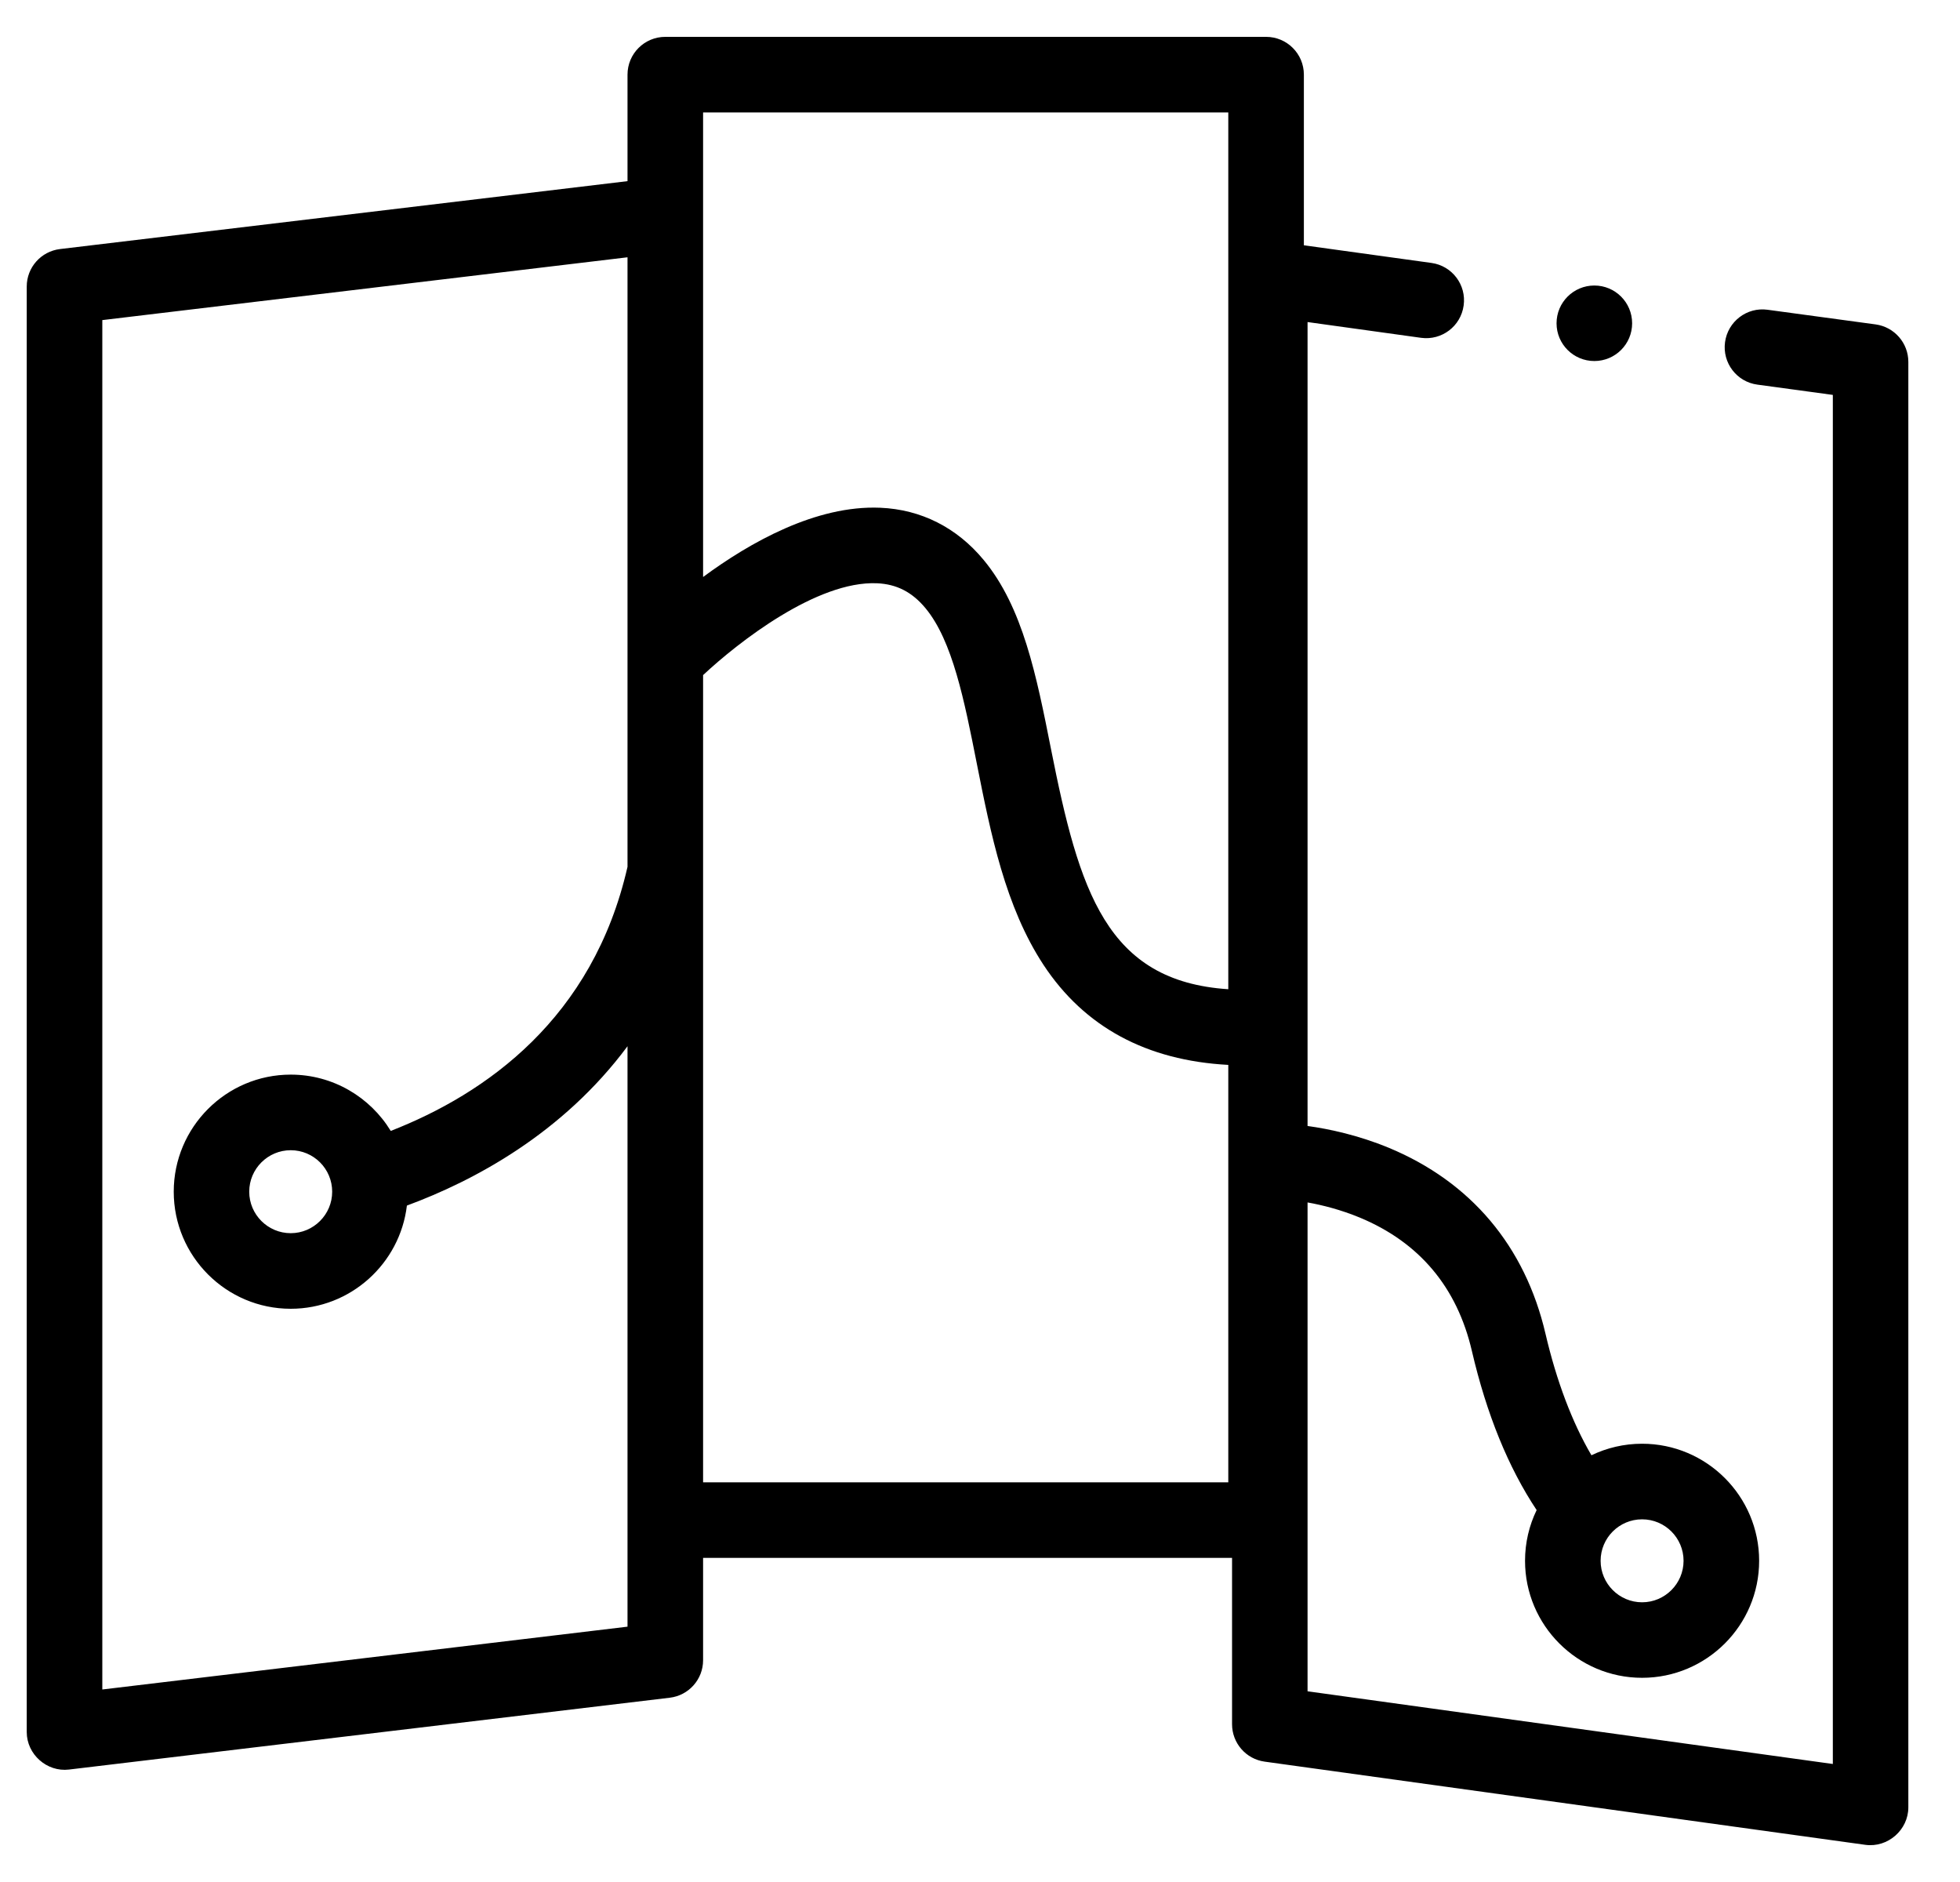 <svg width="25" height="24" viewBox="0 0 25 24" fill="none" xmlns="http://www.w3.org/2000/svg">
<path d="M23.924 4.137L22.545 3.95C22.282 3.914 22.039 4.099 22.003 4.363C21.967 4.627 22.152 4.87 22.416 4.905L23.378 5.036V22.495L16.678 21.568V15.334C16.869 15.368 17.102 15.427 17.344 15.527C18.104 15.843 18.585 16.415 18.774 17.228C18.962 18.036 19.24 18.716 19.6 19.257C19.505 19.453 19.452 19.672 19.452 19.904C19.452 20.727 20.122 21.396 20.945 21.396C21.768 21.396 22.438 20.727 22.438 19.904C22.438 19.08 21.768 18.411 20.945 18.411C20.714 18.411 20.495 18.464 20.299 18.558C20.053 18.139 19.854 17.612 19.713 17.009C19.453 15.893 18.762 15.072 17.714 14.637C17.324 14.476 16.954 14.397 16.678 14.359V4.107L18.126 4.308C18.39 4.344 18.633 4.16 18.669 3.896C18.706 3.633 18.522 3.389 18.258 3.353L16.631 3.128V0.952C16.631 0.685 16.415 0.47 16.149 0.47H8.486C8.22 0.47 8.004 0.685 8.004 0.952V2.31L0.766 3.176C0.524 3.205 0.341 3.41 0.341 3.654V22.088C0.341 22.372 0.598 22.6 0.88 22.566L8.543 21.65C8.786 21.621 8.968 21.415 8.968 21.172V19.867H15.715V21.988C15.715 22.228 15.892 22.432 16.13 22.465L23.793 23.526C24.079 23.565 24.341 23.336 24.341 23.048V4.615C24.341 4.374 24.163 4.17 23.924 4.137ZM21.474 19.904C21.474 20.195 21.237 20.433 20.945 20.433C20.653 20.433 20.416 20.195 20.416 19.904C20.416 19.612 20.653 19.375 20.945 19.375C21.237 19.375 21.474 19.612 21.474 19.904ZM15.667 1.434V12.615C14.111 12.513 13.765 11.365 13.405 9.549C13.221 8.62 13.047 7.743 12.546 7.14C12.204 6.727 11.748 6.497 11.228 6.475C10.408 6.44 9.564 6.918 8.968 7.358V2.738L8.968 2.732V1.434H15.667ZM1.305 21.545V4.082L8.004 3.281V11.054C7.563 12.989 6.198 13.948 4.984 14.422C4.722 13.992 4.248 13.704 3.708 13.704C2.885 13.704 2.216 14.374 2.216 15.197C2.216 16.02 2.885 16.69 3.708 16.69C4.471 16.69 5.102 16.114 5.19 15.374C6.048 15.057 7.177 14.455 8.004 13.342V19.385C8.004 19.387 8.004 19.389 8.004 19.391V20.744L1.305 21.545ZM4.237 15.197C4.237 15.488 4 15.726 3.708 15.726C3.417 15.726 3.179 15.489 3.179 15.197C3.179 14.905 3.417 14.668 3.708 14.668C4 14.668 4.237 14.905 4.237 15.197ZM8.968 18.903V8.609C9.414 8.192 10.419 7.405 11.186 7.438C11.437 7.449 11.634 7.55 11.805 7.756C12.149 8.171 12.3 8.931 12.459 9.736C12.637 10.634 12.822 11.563 13.311 12.306C13.832 13.096 14.623 13.524 15.667 13.58V18.903L8.968 18.903Z" fill="black"/>
<path d="M20.336 4.604C20.602 4.604 20.818 4.389 20.818 4.123C20.818 3.856 20.602 3.641 20.336 3.641C20.07 3.641 19.854 3.856 19.854 4.123C19.854 4.389 20.07 4.604 20.336 4.604Z" fill="black"/>
</svg>
